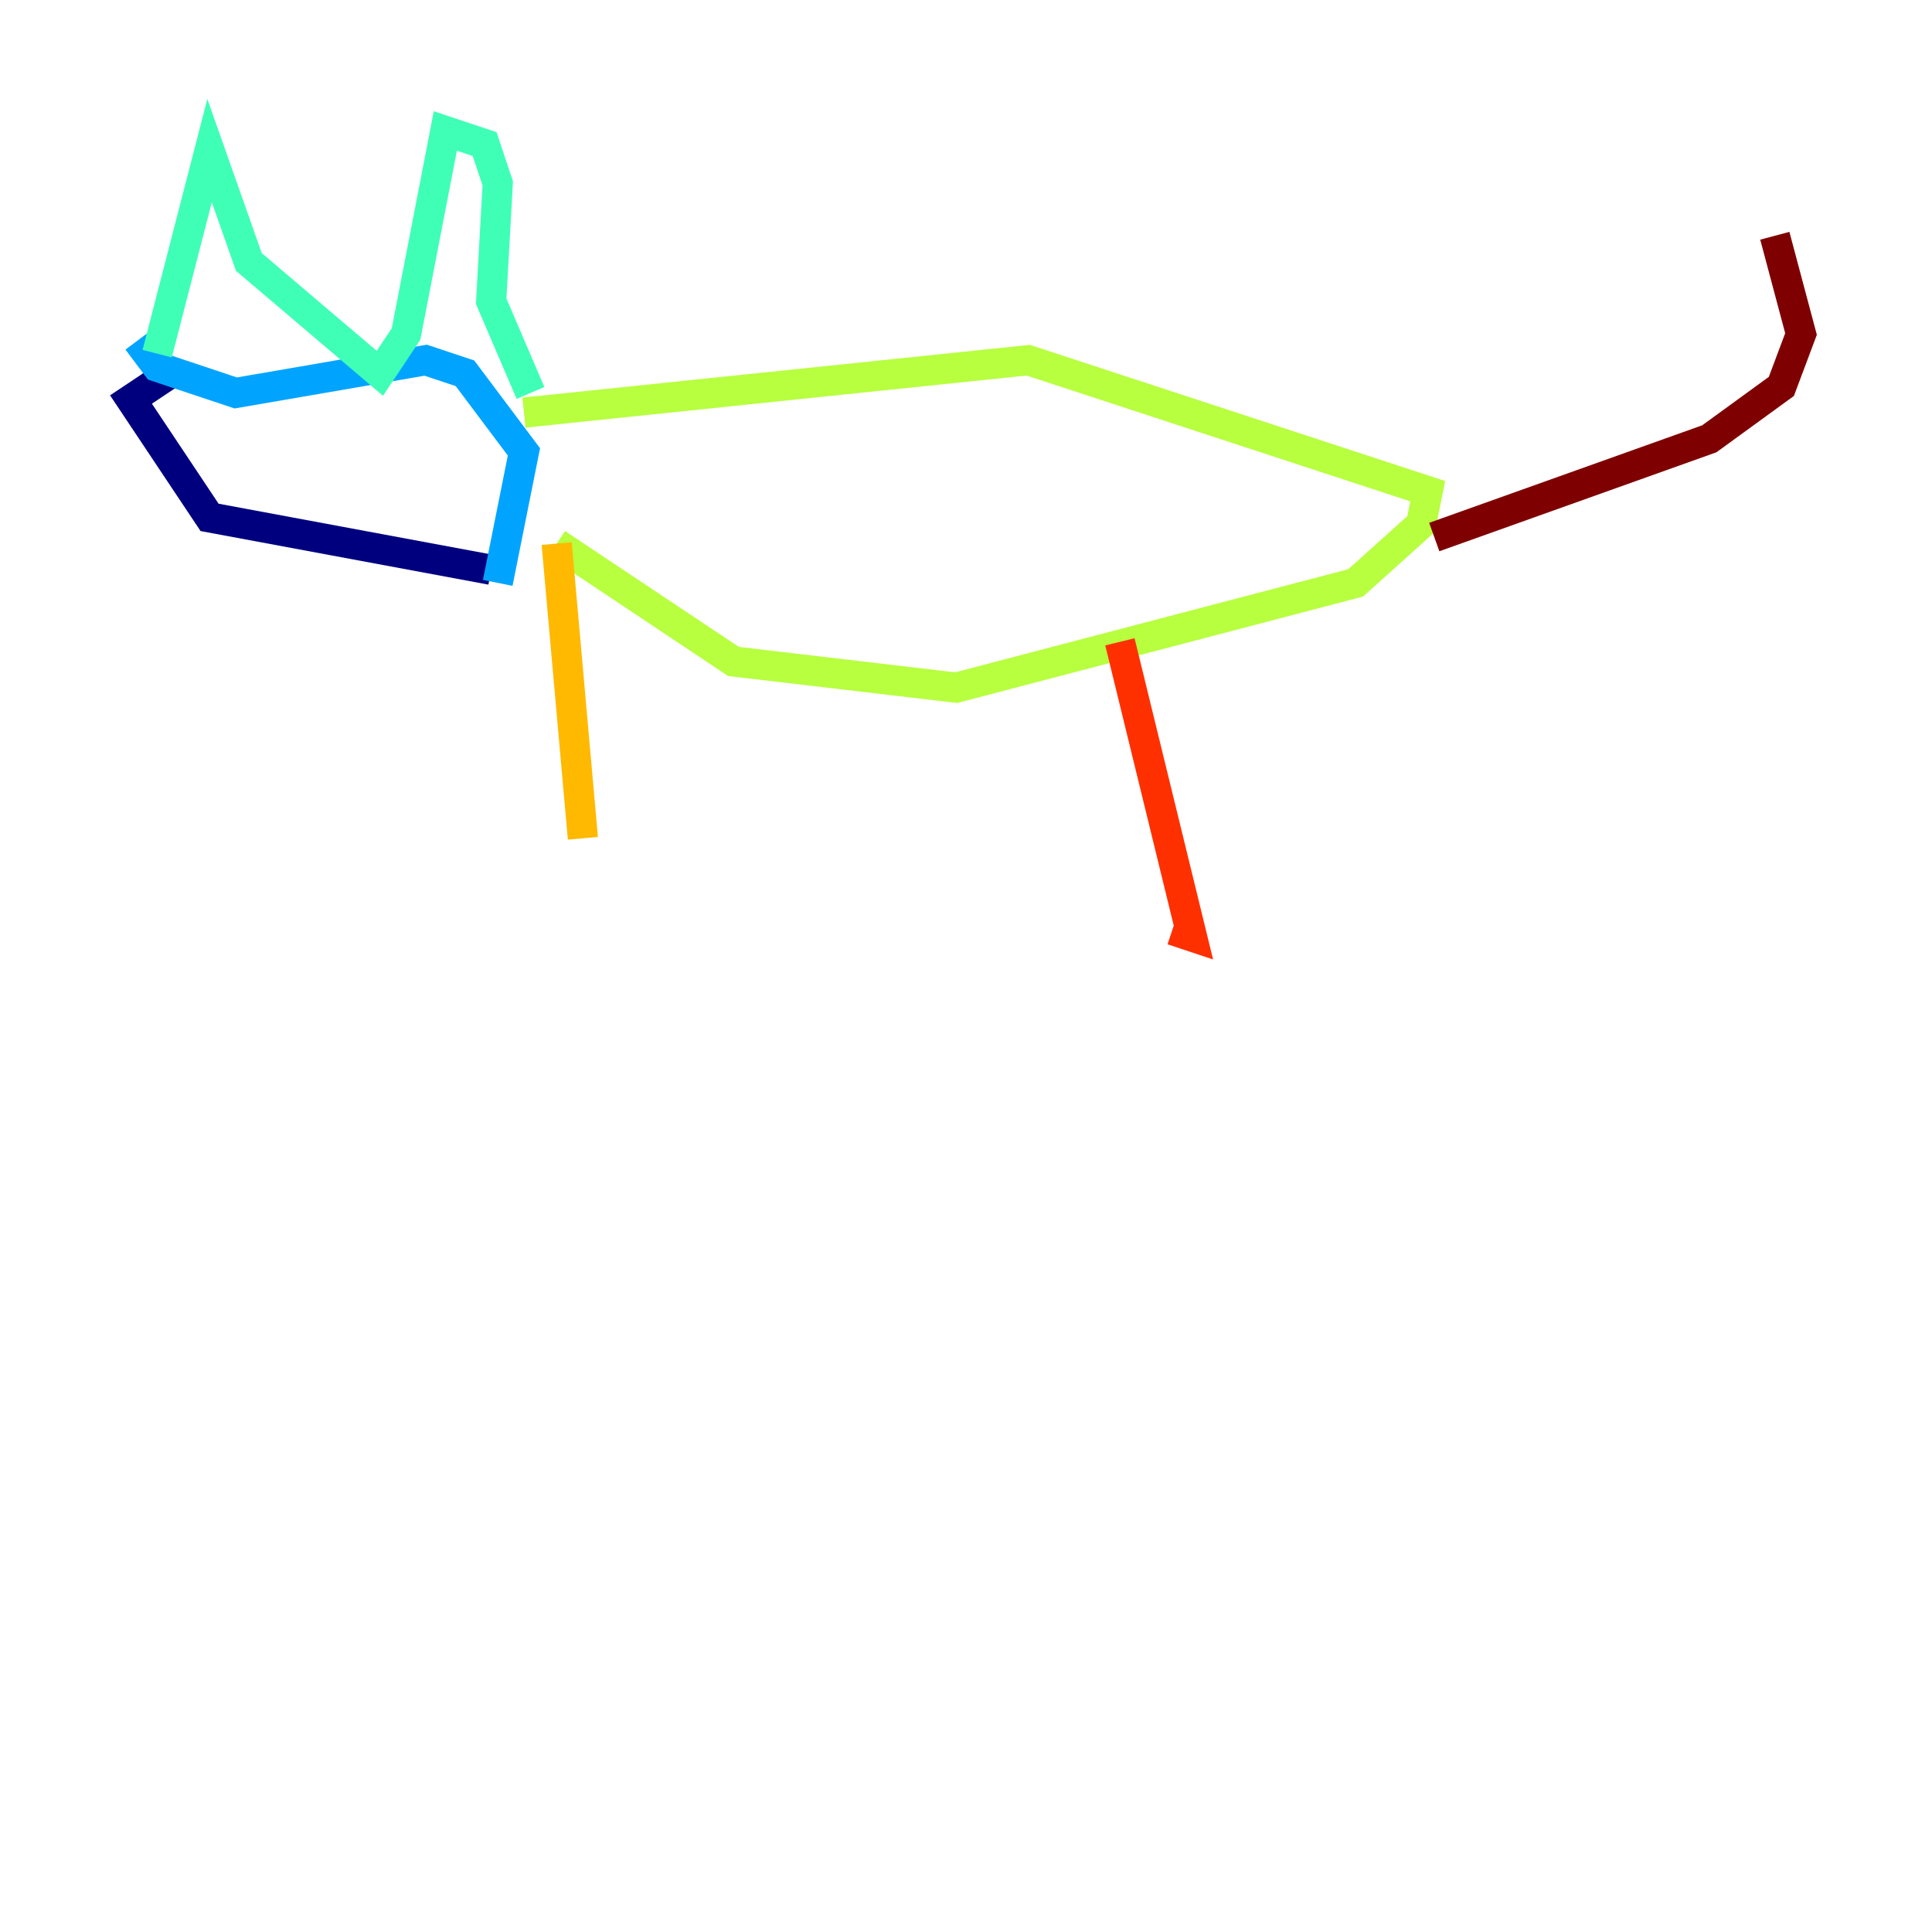 <?xml version="1.0" encoding="utf-8" ?>
<svg baseProfile="tiny" height="128" version="1.2" viewBox="0,0,128,128" width="128" xmlns="http://www.w3.org/2000/svg" xmlns:ev="http://www.w3.org/2001/xml-events" xmlns:xlink="http://www.w3.org/1999/xlink"><defs /><polyline fill="none" points="11.281,24.732 8.678,26.468 13.885,34.278 32.542,37.749" stroke="#00007f" stroke-width="2" /><polyline fill="none" points="24.298,32.976 24.298,32.976" stroke="#0010ff" stroke-width="2" /><polyline fill="none" points="32.976,38.617 34.712,29.939 30.807,24.732 28.203,23.864 15.62,26.034 10.414,24.298 9.112,22.563" stroke="#00a4ff" stroke-width="2" /><polyline fill="none" points="10.414,23.43 13.885,9.98 16.488,17.356 25.166,24.732 26.902,22.129 29.505,8.678 32.108,9.546 32.976,12.149 32.542,19.959 35.146,26.034" stroke="#3fffb7" stroke-width="2" /><polyline fill="none" points="34.712,27.336 68.122,23.864 94.59,32.542 94.156,34.712 89.817,38.617 63.349,45.559 48.597,43.824 36.881,36.014" stroke="#b7ff3f" stroke-width="2" /><polyline fill="none" points="36.881,36.014 38.617,55.539" stroke="#ffb900" stroke-width="2" /><polyline fill="none" points="74.197,42.522 78.969,62.047 77.668,61.614" stroke="#ff3000" stroke-width="2" /><polyline fill="none" points="95.024,35.58 113.248,29.071 118.02,25.6 119.322,22.129 117.586,15.62" stroke="#7f0000" stroke-width="2" /></svg>